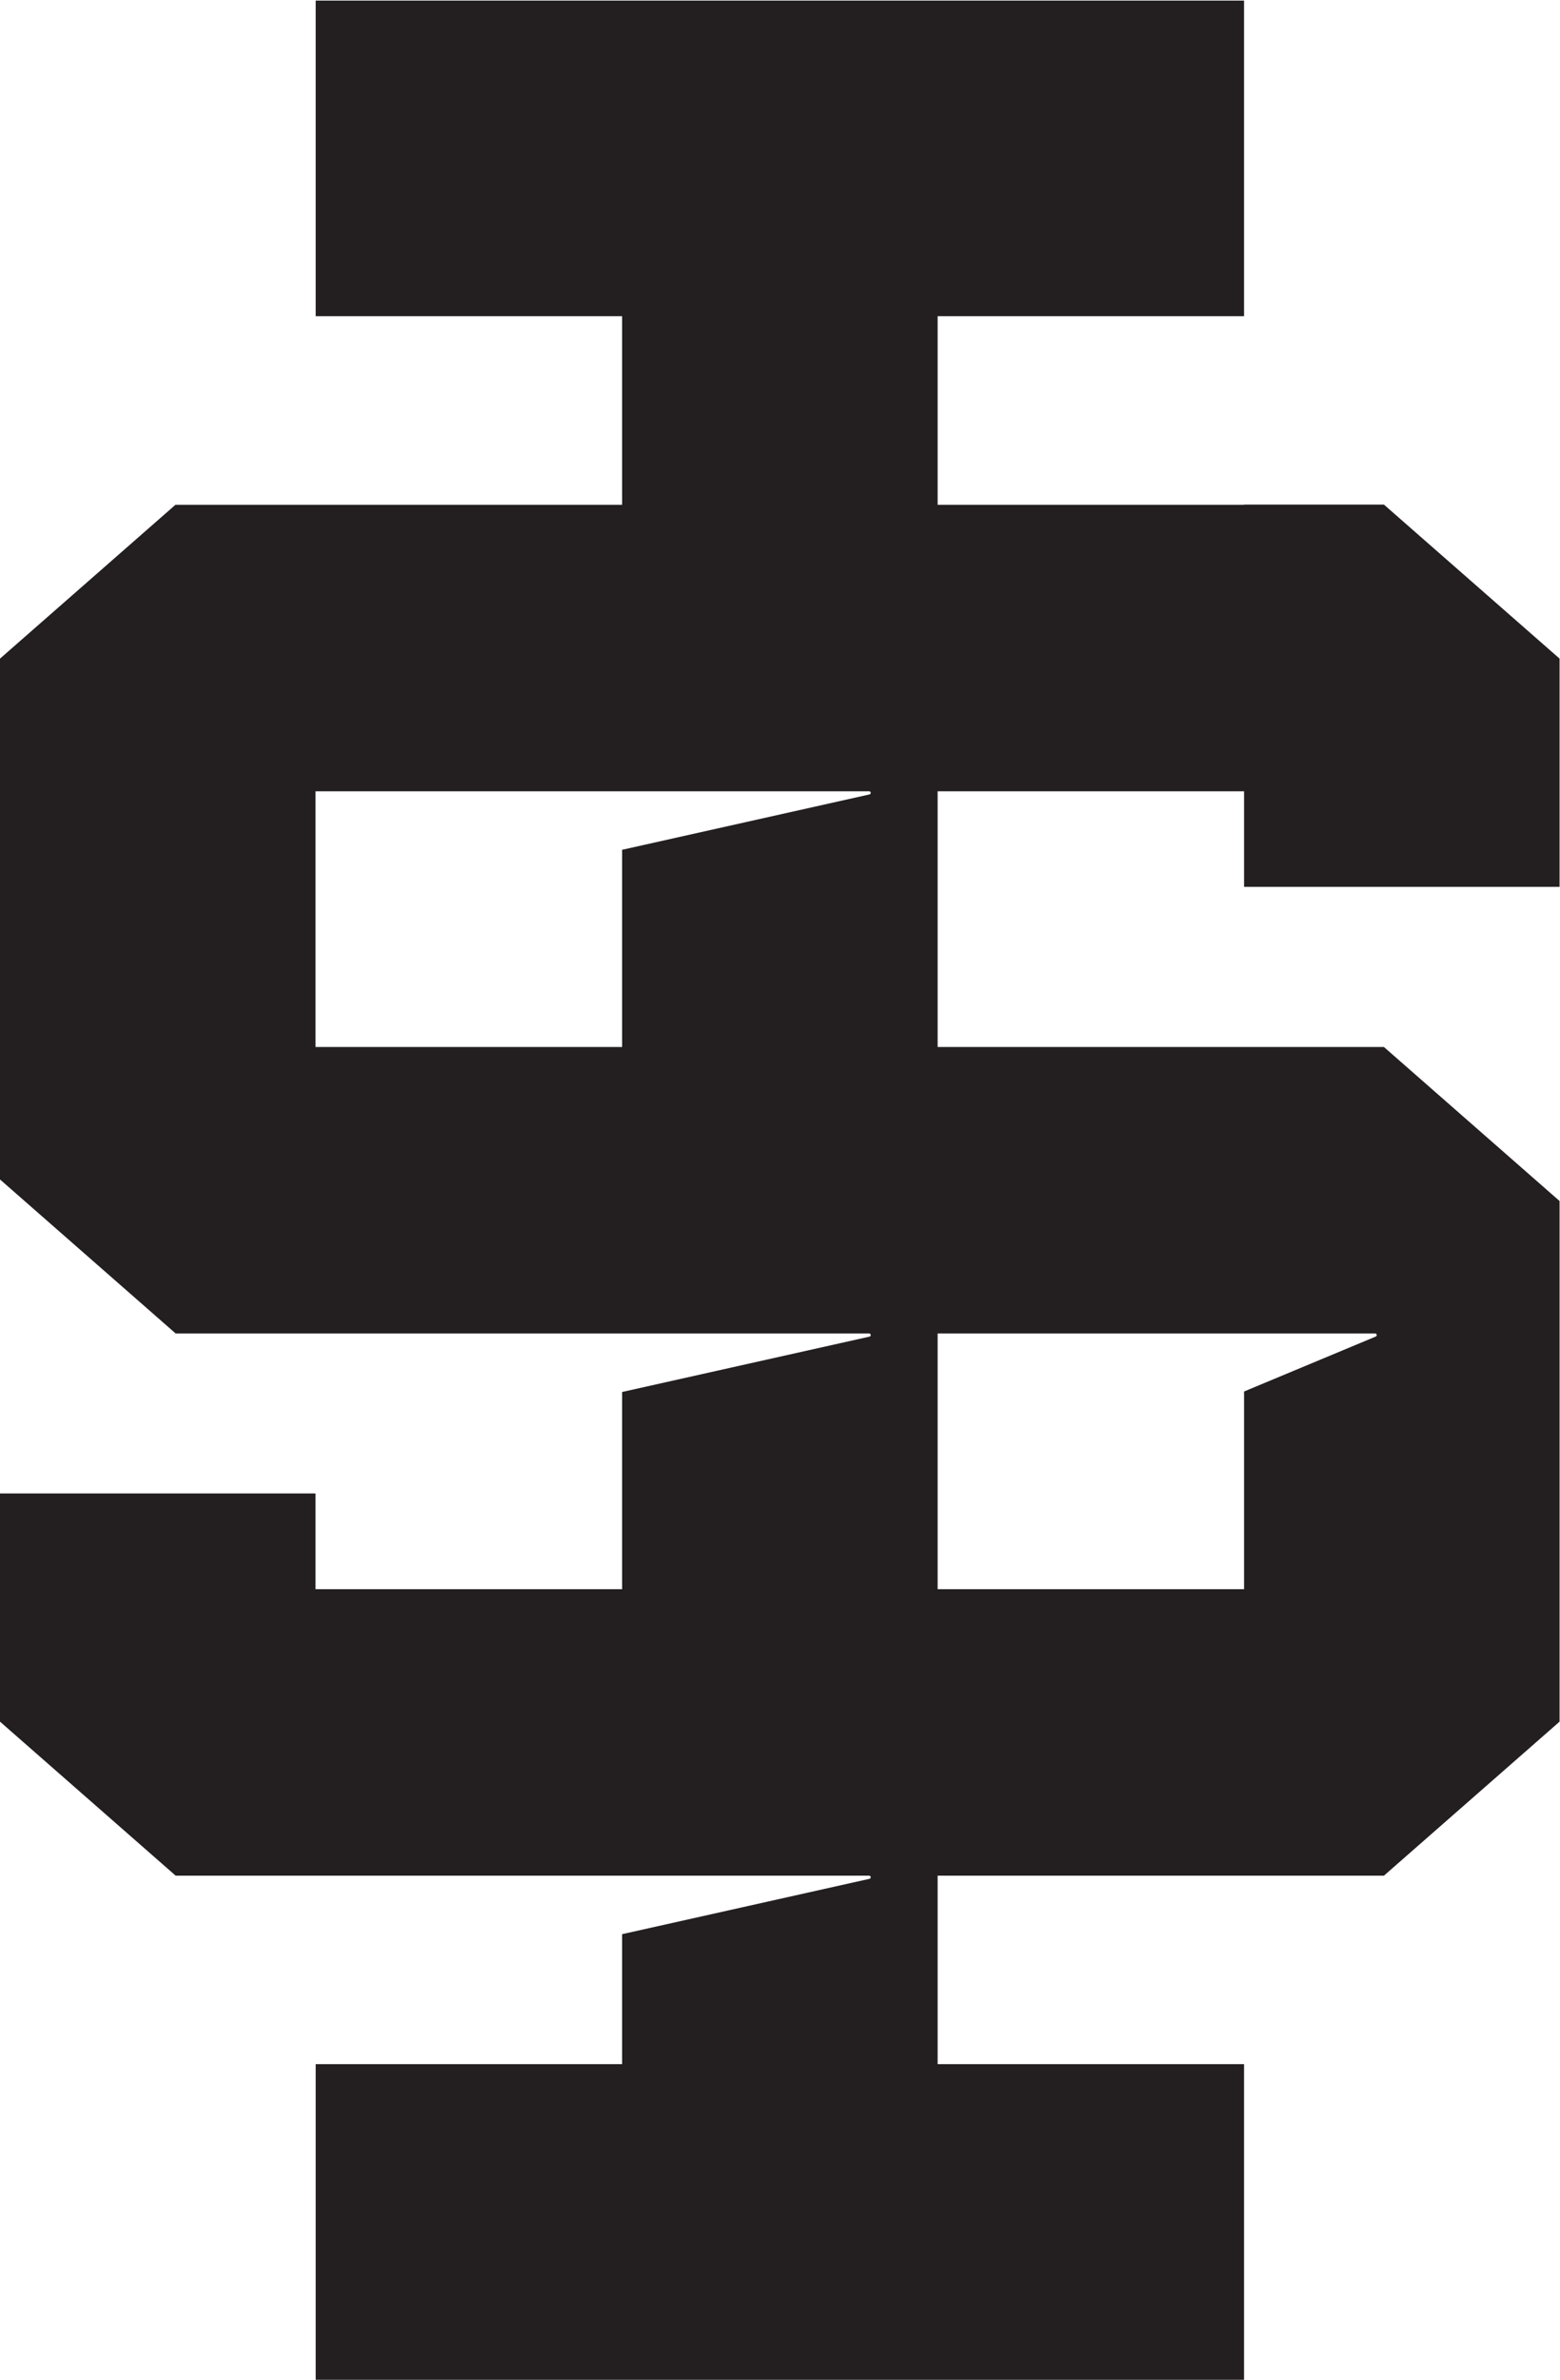<?xml version="1.0" encoding="UTF-8" standalone="no"?>
<svg
   xmlns="http://www.w3.org/2000/svg"
   version="1.1"
   id="svg2"
   xml:space="preserve"
   width="329.16"
   height="501.987"
   viewBox="0 0 329.16 501.987"><g
     id="g10"
     transform="matrix(1.333,0,0,-1.333,0,501.987)"><g
       id="g12"
       transform="scale(0.1)"><path
         d="M 984.746,2421.1 V 2109.03 H 499.43 v 404.65 h 876.31 c 3.01,0 3.48,-4.32 0.54,-4.98 z m 1192.934,-770.25 -208.46,-86.98 v -312.84 h -485.04 v 404.66 h 692.53 c 2.76,0 3.51,-3.79 0.97,-4.84 z m 290.97,711.63 v 361.14 l -278.05,243.73 h -221.38 v -0.33 h -485.04 v 298.45 h 485.01 V 3764.9 H 499.727 V 3265.47 H 984.746 V 2967.02 H 277.676 L 0,2723.61 V 1899.42 L 278.059,1655.69 H 1375.74 c 3.01,0 3.48,-4.32 0.54,-4.98 l -391.534,-87.6 V 1251.03 H 499.43 v 151.54 H 0 V 1041.44 L 278.059,797.699 H 1375.74 c 3.01,0 3.48,-4.308 0.54,-4.98 L 984.746,705.129 V 499.422 H 499.727 V 0 H 1969.19 v 499.422 h -485.01 v 298.277 h 706.42 l 278.05,243.741 v 823.85 l -278.05,243.74 h -706.42 v 404.65 h 485.04 v -151.2 h 499.43"
         style="fill:#231f20;fill-opacity:1;fill-rule:nonzero;stroke:none"
         id="path14" /></g></g></svg>

